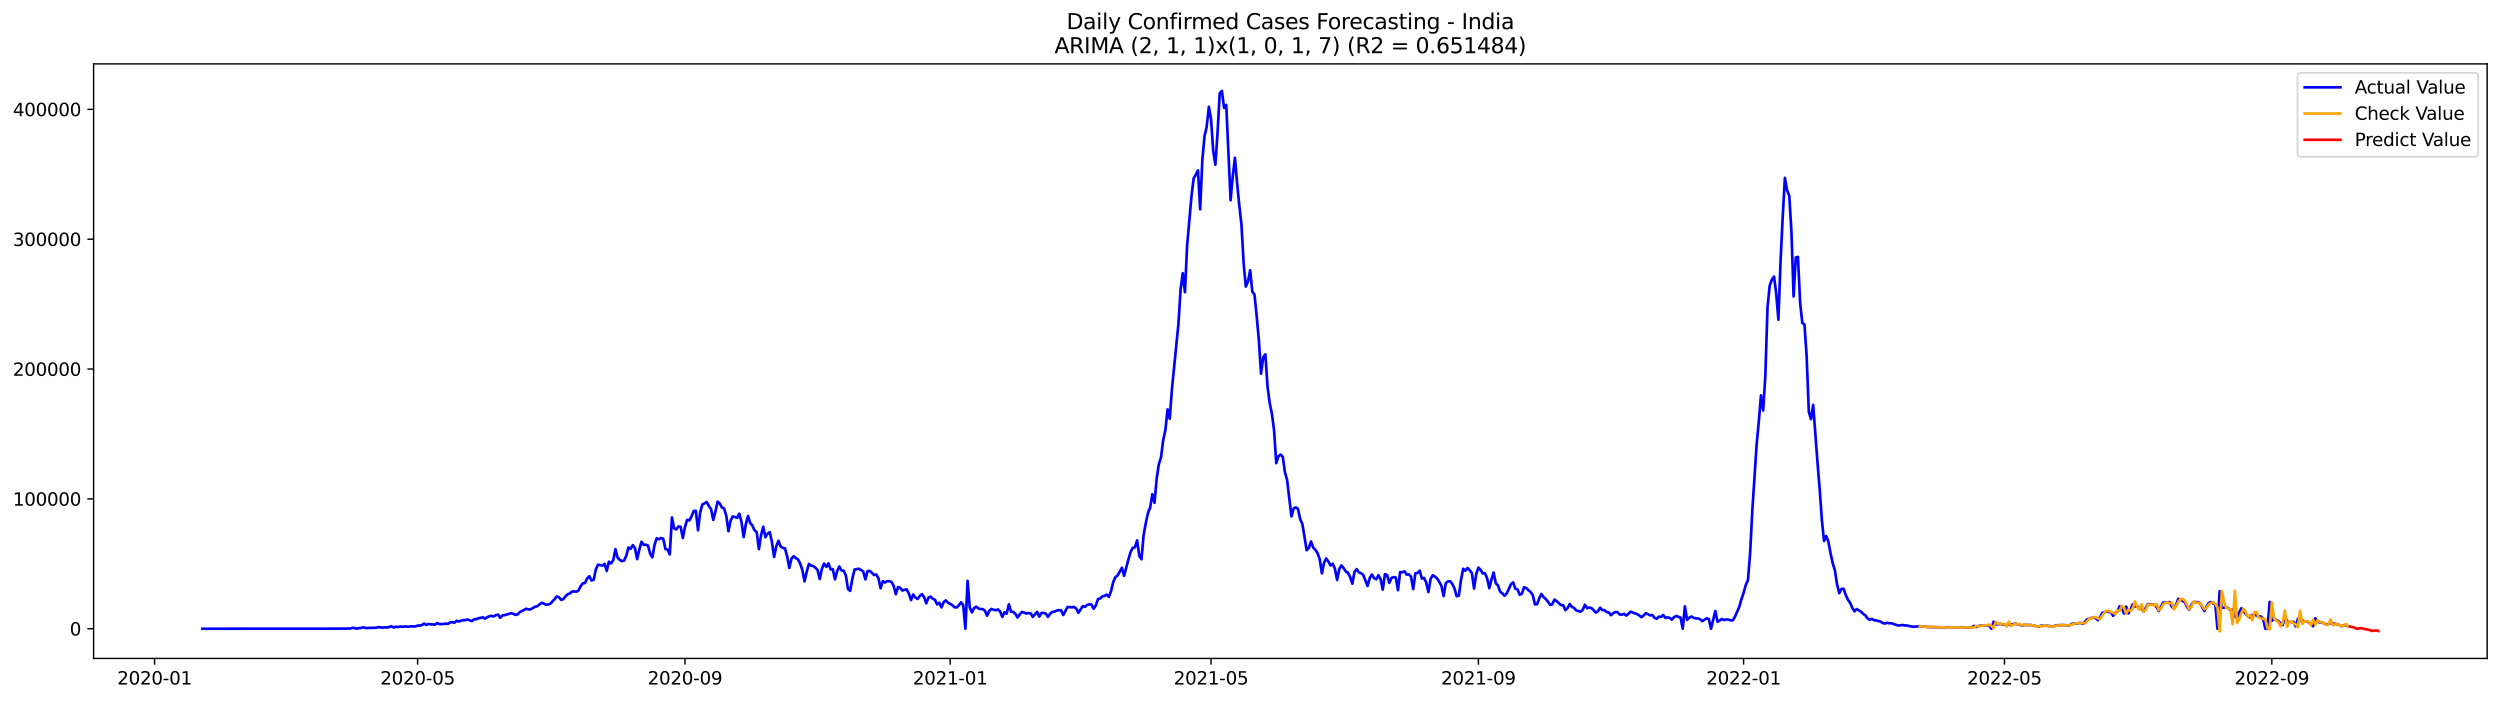 <?xml version="1.0" encoding="utf-8" standalone="no"?>
<!DOCTYPE svg PUBLIC "-//W3C//DTD SVG 1.1//EN"
  "http://www.w3.org/Graphics/SVG/1.1/DTD/svg11.dtd">
<svg xmlns:xlink="http://www.w3.org/1999/xlink" width="1398.775pt" height="392.274pt" viewBox="0 0 1398.775 392.274" xmlns="http://www.w3.org/2000/svg" version="1.1">
 <defs>
  <style type="text/css">*{stroke-linejoin: round; stroke-linecap: butt}</style>
 </defs>
 <g id="figure_1">
  <g id="patch_1">
   <path d="M 0 392.274 
L 1398.775 392.274 
L 1398.775 0 
L 0 0 
z
" style="fill: #ffffff"/>
  </g>
  <g id="axes_1">
   <g id="patch_2">
    <path d="M 52.375 368.396 
L 1391.575 368.396 
L 1391.575 35.755 
L 52.375 35.755 
z
" style="fill: #ffffff"/>
   </g>
   <g id="matplotlib.axis_1">
    <g id="xtick_1">
     <g id="line2d_1">
      <defs>
       <path id="m95670a76b3" d="M 0 0 
L 0 3.5 
" style="stroke: #000000; stroke-width: 0.8"/>
      </defs>
      <g>
       <use xlink:href="#m95670a76b3" x="86.49" y="368.396" style="stroke: #000000; stroke-width: 0.8"/>
      </g>
     </g>
     <g id="text_1">
      <!-- 2020-01 -->
      <g transform="translate(65.599 382.994)scale(0.1 -0.1)">
       <defs>
        <path id="DejaVuSans-32" d="M 1228 531 
L 3431 531 
L 3431 0 
L 469 0 
L 469 531 
Q 828 903 1448 1529 
Q 2069 2156 2228 2338 
Q 2531 2678 2651 2914 
Q 2772 3150 2772 3378 
Q 2772 3750 2511 3984 
Q 2250 4219 1831 4219 
Q 1534 4219 1204 4116 
Q 875 4013 500 3803 
L 500 4441 
Q 881 4594 1212 4672 
Q 1544 4750 1819 4750 
Q 2544 4750 2975 4387 
Q 3406 4025 3406 3419 
Q 3406 3131 3298 2873 
Q 3191 2616 2906 2266 
Q 2828 2175 2409 1742 
Q 1991 1309 1228 531 
z
" transform="scale(0.016)"/>
        <path id="DejaVuSans-30" d="M 2034 4250 
Q 1547 4250 1301 3770 
Q 1056 3291 1056 2328 
Q 1056 1369 1301 889 
Q 1547 409 2034 409 
Q 2525 409 2770 889 
Q 3016 1369 3016 2328 
Q 3016 3291 2770 3770 
Q 2525 4250 2034 4250 
z
M 2034 4750 
Q 2819 4750 3233 4129 
Q 3647 3509 3647 2328 
Q 3647 1150 3233 529 
Q 2819 -91 2034 -91 
Q 1250 -91 836 529 
Q 422 1150 422 2328 
Q 422 3509 836 4129 
Q 1250 4750 2034 4750 
z
" transform="scale(0.016)"/>
        <path id="DejaVuSans-2d" d="M 313 2009 
L 1997 2009 
L 1997 1497 
L 313 1497 
L 313 2009 
z
" transform="scale(0.016)"/>
        <path id="DejaVuSans-31" d="M 794 531 
L 1825 531 
L 1825 4091 
L 703 3866 
L 703 4441 
L 1819 4666 
L 2450 4666 
L 2450 531 
L 3481 531 
L 3481 0 
L 794 0 
L 794 531 
z
" transform="scale(0.016)"/>
       </defs>
       <use xlink:href="#DejaVuSans-32"/>
       <use xlink:href="#DejaVuSans-30" x="63.623"/>
       <use xlink:href="#DejaVuSans-32" x="127.246"/>
       <use xlink:href="#DejaVuSans-30" x="190.869"/>
       <use xlink:href="#DejaVuSans-2d" x="254.492"/>
       <use xlink:href="#DejaVuSans-30" x="290.576"/>
       <use xlink:href="#DejaVuSans-31" x="354.199"/>
      </g>
     </g>
    </g>
    <g id="xtick_2">
     <g id="line2d_2">
      <g>
       <use xlink:href="#m95670a76b3" x="233.655" y="368.396" style="stroke: #000000; stroke-width: 0.8"/>
      </g>
     </g>
     <g id="text_2">
      <!-- 2020-05 -->
      <g transform="translate(212.764 382.994)scale(0.1 -0.1)">
       <defs>
        <path id="DejaVuSans-35" d="M 691 4666 
L 3169 4666 
L 3169 4134 
L 1269 4134 
L 1269 2991 
Q 1406 3038 1543 3061 
Q 1681 3084 1819 3084 
Q 2600 3084 3056 2656 
Q 3513 2228 3513 1497 
Q 3513 744 3044 326 
Q 2575 -91 1722 -91 
Q 1428 -91 1123 -41 
Q 819 9 494 109 
L 494 744 
Q 775 591 1075 516 
Q 1375 441 1709 441 
Q 2250 441 2565 725 
Q 2881 1009 2881 1497 
Q 2881 1984 2565 2268 
Q 2250 2553 1709 2553 
Q 1456 2553 1204 2497 
Q 953 2441 691 2322 
L 691 4666 
z
" transform="scale(0.016)"/>
       </defs>
       <use xlink:href="#DejaVuSans-32"/>
       <use xlink:href="#DejaVuSans-30" x="63.623"/>
       <use xlink:href="#DejaVuSans-32" x="127.246"/>
       <use xlink:href="#DejaVuSans-30" x="190.869"/>
       <use xlink:href="#DejaVuSans-2d" x="254.492"/>
       <use xlink:href="#DejaVuSans-30" x="290.576"/>
       <use xlink:href="#DejaVuSans-35" x="354.199"/>
      </g>
     </g>
    </g>
    <g id="xtick_3">
     <g id="line2d_3">
      <g>
       <use xlink:href="#m95670a76b3" x="383.253" y="368.396" style="stroke: #000000; stroke-width: 0.8"/>
      </g>
     </g>
     <g id="text_3">
      <!-- 2020-09 -->
      <g transform="translate(362.361 382.994)scale(0.1 -0.1)">
       <defs>
        <path id="DejaVuSans-39" d="M 703 97 
L 703 672 
Q 941 559 1184 500 
Q 1428 441 1663 441 
Q 2288 441 2617 861 
Q 2947 1281 2994 2138 
Q 2813 1869 2534 1725 
Q 2256 1581 1919 1581 
Q 1219 1581 811 2004 
Q 403 2428 403 3163 
Q 403 3881 828 4315 
Q 1253 4750 1959 4750 
Q 2769 4750 3195 4129 
Q 3622 3509 3622 2328 
Q 3622 1225 3098 567 
Q 2575 -91 1691 -91 
Q 1453 -91 1209 -44 
Q 966 3 703 97 
z
M 1959 2075 
Q 2384 2075 2632 2365 
Q 2881 2656 2881 3163 
Q 2881 3666 2632 3958 
Q 2384 4250 1959 4250 
Q 1534 4250 1286 3958 
Q 1038 3666 1038 3163 
Q 1038 2656 1286 2365 
Q 1534 2075 1959 2075 
z
" transform="scale(0.016)"/>
       </defs>
       <use xlink:href="#DejaVuSans-32"/>
       <use xlink:href="#DejaVuSans-30" x="63.623"/>
       <use xlink:href="#DejaVuSans-32" x="127.246"/>
       <use xlink:href="#DejaVuSans-30" x="190.869"/>
       <use xlink:href="#DejaVuSans-2d" x="254.492"/>
       <use xlink:href="#DejaVuSans-30" x="290.576"/>
       <use xlink:href="#DejaVuSans-39" x="354.199"/>
      </g>
     </g>
    </g>
    <g id="xtick_4">
     <g id="line2d_4">
      <g>
       <use xlink:href="#m95670a76b3" x="531.634" y="368.396" style="stroke: #000000; stroke-width: 0.8"/>
      </g>
     </g>
     <g id="text_4">
      <!-- 2021-01 -->
      <g transform="translate(510.742 382.994)scale(0.1 -0.1)">
       <use xlink:href="#DejaVuSans-32"/>
       <use xlink:href="#DejaVuSans-30" x="63.623"/>
       <use xlink:href="#DejaVuSans-32" x="127.246"/>
       <use xlink:href="#DejaVuSans-31" x="190.869"/>
       <use xlink:href="#DejaVuSans-2d" x="254.492"/>
       <use xlink:href="#DejaVuSans-30" x="290.576"/>
       <use xlink:href="#DejaVuSans-31" x="354.199"/>
      </g>
     </g>
    </g>
    <g id="xtick_5">
     <g id="line2d_5">
      <g>
       <use xlink:href="#m95670a76b3" x="677.582" y="368.396" style="stroke: #000000; stroke-width: 0.8"/>
      </g>
     </g>
     <g id="text_5">
      <!-- 2021-05 -->
      <g transform="translate(656.691 382.994)scale(0.1 -0.1)">
       <use xlink:href="#DejaVuSans-32"/>
       <use xlink:href="#DejaVuSans-30" x="63.623"/>
       <use xlink:href="#DejaVuSans-32" x="127.246"/>
       <use xlink:href="#DejaVuSans-31" x="190.869"/>
       <use xlink:href="#DejaVuSans-2d" x="254.492"/>
       <use xlink:href="#DejaVuSans-30" x="290.576"/>
       <use xlink:href="#DejaVuSans-35" x="354.199"/>
      </g>
     </g>
    </g>
    <g id="xtick_6">
     <g id="line2d_6">
      <g>
       <use xlink:href="#m95670a76b3" x="827.18" y="368.396" style="stroke: #000000; stroke-width: 0.8"/>
      </g>
     </g>
     <g id="text_6">
      <!-- 2021-09 -->
      <g transform="translate(806.288 382.994)scale(0.1 -0.1)">
       <use xlink:href="#DejaVuSans-32"/>
       <use xlink:href="#DejaVuSans-30" x="63.623"/>
       <use xlink:href="#DejaVuSans-32" x="127.246"/>
       <use xlink:href="#DejaVuSans-31" x="190.869"/>
       <use xlink:href="#DejaVuSans-2d" x="254.492"/>
       <use xlink:href="#DejaVuSans-30" x="290.576"/>
       <use xlink:href="#DejaVuSans-39" x="354.199"/>
      </g>
     </g>
    </g>
    <g id="xtick_7">
     <g id="line2d_7">
      <g>
       <use xlink:href="#m95670a76b3" x="975.561" y="368.396" style="stroke: #000000; stroke-width: 0.8"/>
      </g>
     </g>
     <g id="text_7">
      <!-- 2022-01 -->
      <g transform="translate(954.669 382.994)scale(0.1 -0.1)">
       <use xlink:href="#DejaVuSans-32"/>
       <use xlink:href="#DejaVuSans-30" x="63.623"/>
       <use xlink:href="#DejaVuSans-32" x="127.246"/>
       <use xlink:href="#DejaVuSans-32" x="190.869"/>
       <use xlink:href="#DejaVuSans-2d" x="254.492"/>
       <use xlink:href="#DejaVuSans-30" x="290.576"/>
       <use xlink:href="#DejaVuSans-31" x="354.199"/>
      </g>
     </g>
    </g>
    <g id="xtick_8">
     <g id="line2d_8">
      <g>
       <use xlink:href="#m95670a76b3" x="1121.509" y="368.396" style="stroke: #000000; stroke-width: 0.8"/>
      </g>
     </g>
     <g id="text_8">
      <!-- 2022-05 -->
      <g transform="translate(1100.618 382.994)scale(0.1 -0.1)">
       <use xlink:href="#DejaVuSans-32"/>
       <use xlink:href="#DejaVuSans-30" x="63.623"/>
       <use xlink:href="#DejaVuSans-32" x="127.246"/>
       <use xlink:href="#DejaVuSans-32" x="190.869"/>
       <use xlink:href="#DejaVuSans-2d" x="254.492"/>
       <use xlink:href="#DejaVuSans-30" x="290.576"/>
       <use xlink:href="#DejaVuSans-35" x="354.199"/>
      </g>
     </g>
    </g>
    <g id="xtick_9">
     <g id="line2d_9">
      <g>
       <use xlink:href="#m95670a76b3" x="1271.107" y="368.396" style="stroke: #000000; stroke-width: 0.8"/>
      </g>
     </g>
     <g id="text_9">
      <!-- 2022-09 -->
      <g transform="translate(1250.215 382.994)scale(0.1 -0.1)">
       <use xlink:href="#DejaVuSans-32"/>
       <use xlink:href="#DejaVuSans-30" x="63.623"/>
       <use xlink:href="#DejaVuSans-32" x="127.246"/>
       <use xlink:href="#DejaVuSans-32" x="190.869"/>
       <use xlink:href="#DejaVuSans-2d" x="254.492"/>
       <use xlink:href="#DejaVuSans-30" x="290.576"/>
       <use xlink:href="#DejaVuSans-39" x="354.199"/>
      </g>
     </g>
    </g>
   </g>
   <g id="matplotlib.axis_2">
    <g id="ytick_1">
     <g id="line2d_10">
      <defs>
       <path id="m5ab0aab46e" d="M 0 0 
L -3.5 0 
" style="stroke: #000000; stroke-width: 0.8"/>
      </defs>
      <g>
       <use xlink:href="#m5ab0aab46e" x="52.375" y="351.777" style="stroke: #000000; stroke-width: 0.8"/>
      </g>
     </g>
     <g id="text_10">
      <!-- 0 -->
      <g transform="translate(39.013 355.576)scale(0.1 -0.1)">
       <use xlink:href="#DejaVuSans-30"/>
      </g>
     </g>
    </g>
    <g id="ytick_2">
     <g id="line2d_11">
      <g>
       <use xlink:href="#m5ab0aab46e" x="52.375" y="279.128" style="stroke: #000000; stroke-width: 0.8"/>
      </g>
     </g>
     <g id="text_11">
      <!-- 100000 -->
      <g transform="translate(7.2 282.927)scale(0.1 -0.1)">
       <use xlink:href="#DejaVuSans-31"/>
       <use xlink:href="#DejaVuSans-30" x="63.623"/>
       <use xlink:href="#DejaVuSans-30" x="127.246"/>
       <use xlink:href="#DejaVuSans-30" x="190.869"/>
       <use xlink:href="#DejaVuSans-30" x="254.492"/>
       <use xlink:href="#DejaVuSans-30" x="318.115"/>
      </g>
     </g>
    </g>
    <g id="ytick_3">
     <g id="line2d_12">
      <g>
       <use xlink:href="#m5ab0aab46e" x="52.375" y="206.48" style="stroke: #000000; stroke-width: 0.8"/>
      </g>
     </g>
     <g id="text_12">
      <!-- 200000 -->
      <g transform="translate(7.2 210.279)scale(0.1 -0.1)">
       <use xlink:href="#DejaVuSans-32"/>
       <use xlink:href="#DejaVuSans-30" x="63.623"/>
       <use xlink:href="#DejaVuSans-30" x="127.246"/>
       <use xlink:href="#DejaVuSans-30" x="190.869"/>
       <use xlink:href="#DejaVuSans-30" x="254.492"/>
       <use xlink:href="#DejaVuSans-30" x="318.115"/>
      </g>
     </g>
    </g>
    <g id="ytick_4">
     <g id="line2d_13">
      <g>
       <use xlink:href="#m5ab0aab46e" x="52.375" y="133.831" style="stroke: #000000; stroke-width: 0.8"/>
      </g>
     </g>
     <g id="text_13">
      <!-- 300000 -->
      <g transform="translate(7.2 137.631)scale(0.1 -0.1)">
       <defs>
        <path id="DejaVuSans-33" d="M 2597 2516 
Q 3050 2419 3304 2112 
Q 3559 1806 3559 1356 
Q 3559 666 3084 287 
Q 2609 -91 1734 -91 
Q 1441 -91 1130 -33 
Q 819 25 488 141 
L 488 750 
Q 750 597 1062 519 
Q 1375 441 1716 441 
Q 2309 441 2620 675 
Q 2931 909 2931 1356 
Q 2931 1769 2642 2001 
Q 2353 2234 1838 2234 
L 1294 2234 
L 1294 2753 
L 1863 2753 
Q 2328 2753 2575 2939 
Q 2822 3125 2822 3475 
Q 2822 3834 2567 4026 
Q 2313 4219 1838 4219 
Q 1578 4219 1281 4162 
Q 984 4106 628 3988 
L 628 4550 
Q 988 4650 1302 4700 
Q 1616 4750 1894 4750 
Q 2613 4750 3031 4423 
Q 3450 4097 3450 3541 
Q 3450 3153 3228 2886 
Q 3006 2619 2597 2516 
z
" transform="scale(0.016)"/>
       </defs>
       <use xlink:href="#DejaVuSans-33"/>
       <use xlink:href="#DejaVuSans-30" x="63.623"/>
       <use xlink:href="#DejaVuSans-30" x="127.246"/>
       <use xlink:href="#DejaVuSans-30" x="190.869"/>
       <use xlink:href="#DejaVuSans-30" x="254.492"/>
       <use xlink:href="#DejaVuSans-30" x="318.115"/>
      </g>
     </g>
    </g>
    <g id="ytick_5">
     <g id="line2d_14">
      <g>
       <use xlink:href="#m5ab0aab46e" x="52.375" y="61.183" style="stroke: #000000; stroke-width: 0.8"/>
      </g>
     </g>
     <g id="text_14">
      <!-- 400000 -->
      <g transform="translate(7.2 64.982)scale(0.1 -0.1)">
       <defs>
        <path id="DejaVuSans-34" d="M 2419 4116 
L 825 1625 
L 2419 1625 
L 2419 4116 
z
M 2253 4666 
L 3047 4666 
L 3047 1625 
L 3713 1625 
L 3713 1100 
L 3047 1100 
L 3047 0 
L 2419 0 
L 2419 1100 
L 313 1100 
L 313 1709 
L 2253 4666 
z
" transform="scale(0.016)"/>
       </defs>
       <use xlink:href="#DejaVuSans-34"/>
       <use xlink:href="#DejaVuSans-30" x="63.623"/>
       <use xlink:href="#DejaVuSans-30" x="127.246"/>
       <use xlink:href="#DejaVuSans-30" x="190.869"/>
       <use xlink:href="#DejaVuSans-30" x="254.492"/>
       <use xlink:href="#DejaVuSans-30" x="318.115"/>
      </g>
     </g>
    </g>
   </g>
   <g id="line2d_15">
    <path d="M 113.248 351.777 
L 189.871 351.726 
L 192.303 351.704 
L 193.519 351.75 
L 194.736 351.612 
L 195.952 351.671 
L 197.168 351.34 
L 198.384 351.381 
L 199.601 351.759 
L 200.817 351.402 
L 202.033 351.409 
L 203.249 350.912 
L 204.466 351.389 
L 210.547 351.225 
L 211.763 350.87 
L 214.196 351.17 
L 215.412 350.972 
L 216.628 351.107 
L 219.06 350.401 
L 220.277 351.105 
L 221.493 350.657 
L 222.709 350.839 
L 223.925 350.537 
L 225.142 350.721 
L 226.358 350.503 
L 228.79 350.643 
L 230.007 350.416 
L 231.223 350.514 
L 232.439 350.468 
L 233.655 350.037 
L 234.872 350.003 
L 236.088 349.738 
L 237.304 348.92 
L 238.52 349.624 
L 239.737 349.171 
L 240.953 349.333 
L 242.169 349.347 
L 243.385 349.515 
L 244.601 348.614 
L 245.818 349.156 
L 247.034 349.216 
L 249.466 348.913 
L 250.683 349.025 
L 251.899 348.243 
L 253.115 348.108 
L 254.331 348.413 
L 255.548 347.311 
L 256.764 347.742 
L 257.98 347.274 
L 259.196 347.005 
L 260.413 346.961 
L 261.629 346.609 
L 264.061 347.532 
L 265.278 346.478 
L 266.494 346.473 
L 267.71 345.888 
L 268.926 345.721 
L 270.142 345.397 
L 271.359 346.138 
L 272.575 345.368 
L 273.791 344.778 
L 275.007 344.592 
L 276.224 344.896 
L 277.44 344.194 
L 278.656 343.884 
L 279.872 345.644 
L 281.089 344.353 
L 282.305 344.178 
L 285.954 343.11 
L 287.17 343.421 
L 288.386 344.027 
L 289.602 343.804 
L 290.819 342.419 
L 292.035 341.907 
L 294.467 340.587 
L 295.683 341.002 
L 296.9 340.928 
L 299.332 339.483 
L 300.548 339.211 
L 302.981 337.315 
L 304.197 337.64 
L 305.413 338.321 
L 306.63 338.234 
L 307.846 337.857 
L 310.278 335.234 
L 311.495 333.723 
L 312.711 334.161 
L 313.927 335.612 
L 315.143 335.247 
L 316.36 333.702 
L 317.576 332.52 
L 318.792 332.079 
L 320.008 330.995 
L 321.224 330.903 
L 322.441 331.073 
L 323.657 330.397 
L 324.873 328.038 
L 326.089 326.368 
L 327.306 326.167 
L 328.522 323.664 
L 329.738 322.408 
L 330.954 324.801 
L 332.171 324.359 
L 333.387 318.562 
L 334.603 315.954 
L 337.036 316.461 
L 338.252 315.466 
L 339.468 319.479 
L 340.684 314.293 
L 341.901 315.239 
L 343.117 313.431 
L 344.333 307.285 
L 345.549 312.013 
L 346.765 313.293 
L 347.982 313.963 
L 349.198 313.63 
L 350.414 310.889 
L 351.63 306.344 
L 352.847 307.071 
L 354.063 304.992 
L 355.279 306.688 
L 356.495 312.836 
L 357.712 307.488 
L 358.928 303.103 
L 360.144 304.88 
L 361.36 304.75 
L 362.577 305.26 
L 363.793 309.85 
L 365.009 311.807 
L 366.225 304.866 
L 367.442 301.161 
L 368.658 301.722 
L 369.874 301.013 
L 371.09 301.476 
L 372.306 307.165 
L 373.523 307.479 
L 374.739 310.204 
L 375.955 289.526 
L 377.171 295.644 
L 378.388 296.221 
L 379.604 294.558 
L 380.82 294.739 
L 382.036 300.98 
L 383.253 294.851 
L 384.469 290.837 
L 385.685 291.231 
L 386.901 288.985 
L 388.118 285.934 
L 389.334 285.81 
L 390.55 296.703 
L 391.766 286.607 
L 392.983 282.227 
L 394.199 281.634 
L 395.415 280.894 
L 396.631 283.217 
L 397.847 284.888 
L 399.064 290.891 
L 400.28 286.304 
L 401.496 280.658 
L 402.712 281.726 
L 403.929 283.969 
L 405.145 284.501 
L 406.361 288.601 
L 407.577 297.23 
L 408.794 291.226 
L 410.01 288.93 
L 411.226 289.261 
L 412.442 289.762 
L 413.659 287.41 
L 414.875 292.081 
L 416.091 300.495 
L 417.307 293.315 
L 418.524 288.703 
L 419.74 292.58 
L 420.956 294.039 
L 422.172 296.688 
L 423.388 297.696 
L 424.605 307.267 
L 425.821 299.434 
L 427.037 294.73 
L 428.253 300.562 
L 429.47 298.546 
L 430.686 297.739 
L 431.902 303.297 
L 433.118 311.572 
L 434.335 305.638 
L 435.551 302.588 
L 436.767 305.739 
L 437.983 306.581 
L 439.2 306.828 
L 440.416 311.295 
L 441.632 317.784 
L 442.848 312.515 
L 444.065 311.21 
L 445.281 312.281 
L 446.497 313.004 
L 447.713 315.359 
L 448.93 318.977 
L 450.146 325.282 
L 451.362 319.889 
L 452.578 315.539 
L 453.794 316.435 
L 455.011 316.711 
L 456.227 317.659 
L 457.443 318.917 
L 458.659 323.945 
L 459.876 318.175 
L 461.092 315.3 
L 462.308 317.168 
L 463.524 315.194 
L 464.741 318.595 
L 465.957 318.429 
L 467.173 324.117 
L 468.389 319.607 
L 469.606 316.974 
L 470.822 319.173 
L 472.038 319.314 
L 473.254 321.918 
L 474.471 329.584 
L 475.687 330.59 
L 476.903 323.722 
L 478.119 318.666 
L 480.552 318.19 
L 482.984 319.768 
L 484.2 324.188 
L 485.417 319.538 
L 486.633 319.456 
L 487.849 320.478 
L 489.065 321.757 
L 490.282 321.402 
L 491.498 323.609 
L 492.714 329.17 
L 493.93 325.184 
L 495.147 325.949 
L 496.363 325.191 
L 497.579 325.15 
L 498.795 325.615 
L 500.012 327.816 
L 501.228 332.476 
L 502.444 328.471 
L 503.66 328.877 
L 504.876 330.438 
L 506.093 329.96 
L 507.309 329.798 
L 508.525 332.11 
L 509.741 335.747 
L 510.958 332.611 
L 512.174 334.334 
L 513.39 335.147 
L 514.606 333.504 
L 515.823 332.435 
L 517.039 334.096 
L 518.255 337.569 
L 519.471 334.377 
L 520.688 333.824 
L 521.904 335.019 
L 523.12 335.596 
L 524.336 338.168 
L 525.553 337.232 
L 526.769 339.839 
L 527.985 336.848 
L 529.201 335.923 
L 530.417 337.222 
L 532.85 338.571 
L 534.066 339.787 
L 535.282 339.88 
L 536.499 338.636 
L 537.715 336.996 
L 538.931 338.599 
L 540.147 351.777 
L 541.364 324.993 
L 542.58 339.927 
L 543.796 342.635 
L 545.012 340.176 
L 546.229 339.466 
L 547.445 340.451 
L 548.661 340.765 
L 549.877 340.775 
L 551.094 341.76 
L 552.31 344.475 
L 553.526 341.74 
L 554.742 340.702 
L 555.958 341.21 
L 557.175 341.42 
L 558.391 340.989 
L 559.607 342.185 
L 560.823 345.164 
L 562.04 342.558 
L 563.256 343.301 
L 564.472 338.079 
L 565.688 342.273 
L 566.905 342.3 
L 568.121 343.469 
L 569.337 345.503 
L 570.553 343.757 
L 571.77 342.406 
L 572.986 342.762 
L 574.202 343.267 
L 575.418 343.016 
L 576.635 343.182 
L 577.851 345.158 
L 580.283 342.388 
L 581.499 345.014 
L 582.716 342.955 
L 583.932 342.918 
L 585.148 343.314 
L 586.364 345.15 
L 587.581 343.342 
L 588.797 342.419 
L 590.013 342.192 
L 591.229 341.611 
L 592.446 341.414 
L 593.662 341.461 
L 594.878 344.088 
L 597.311 339.617 
L 599.743 339.798 
L 600.959 339.607 
L 602.176 340.509 
L 603.392 342.851 
L 605.824 339.131 
L 607.04 339.544 
L 608.257 338.494 
L 609.473 338.152 
L 610.689 338.265 
L 611.905 340.597 
L 613.122 338.757 
L 614.338 335.174 
L 615.554 334.86 
L 616.77 333.7 
L 617.987 333.382 
L 619.203 332.677 
L 620.419 333.984 
L 621.635 330.779 
L 622.852 325.717 
L 624.068 322.916 
L 625.284 322.025 
L 627.717 317.667 
L 628.933 322.198 
L 631.365 312.927 
L 632.581 308.828 
L 633.798 306.547 
L 635.014 306.216 
L 636.23 302.361 
L 637.446 310.94 
L 638.663 312.924 
L 639.879 299.23 
L 641.095 292.593 
L 642.311 287.026 
L 643.528 284.033 
L 644.744 276.543 
L 645.96 281.321 
L 647.176 267.696 
L 648.393 259.666 
L 649.609 255.904 
L 650.825 246.157 
L 652.041 240.712 
L 653.258 229.065 
L 654.474 234.278 
L 655.69 217.833 
L 659.339 181.277 
L 660.555 161.878 
L 661.771 152.864 
L 662.987 163.496 
L 664.204 137.349 
L 666.636 109.915 
L 667.852 99.842 
L 669.069 97.732 
L 670.285 95.334 
L 671.501 117.105 
L 672.717 89.569 
L 673.934 76.215 
L 675.15 70.95 
L 676.366 59.735 
L 677.582 66.64 
L 678.799 84.387 
L 680.015 92.192 
L 681.231 74.154 
L 682.447 52.152 
L 683.663 50.876 
L 684.88 60.4 
L 686.096 58.709 
L 688.528 112.079 
L 689.745 98.654 
L 690.961 88.261 
L 692.177 102.488 
L 693.393 114.872 
L 694.61 125.716 
L 695.826 147.354 
L 697.042 160.324 
L 698.258 157.563 
L 699.475 151.187 
L 700.691 163.217 
L 701.907 164.853 
L 703.123 176.809 
L 704.34 190.268 
L 705.556 209.075 
L 706.772 199.999 
L 707.988 198.272 
L 709.204 216.386 
L 710.421 225.521 
L 711.637 231.505 
L 712.853 240.818 
L 714.069 259.143 
L 715.286 255.308 
L 716.502 254.316 
L 717.718 255.616 
L 718.934 264.214 
L 720.151 268.623 
L 722.583 288.937 
L 723.799 284.507 
L 725.016 283.877 
L 726.232 284.729 
L 727.448 290.511 
L 728.664 293.052 
L 731.097 307.845 
L 732.313 306.572 
L 733.529 302.951 
L 734.746 306.386 
L 735.962 307.641 
L 737.178 309.476 
L 738.394 312.947 
L 739.61 320.799 
L 740.827 314.836 
L 742.043 312.496 
L 743.259 314.241 
L 744.475 316.398 
L 745.692 315.423 
L 746.908 318.251 
L 748.124 324.486 
L 749.34 318.394 
L 750.557 316.334 
L 751.773 317.91 
L 752.989 319.731 
L 754.205 320.486 
L 755.422 322.865 
L 756.638 326.565 
L 757.854 320.005 
L 759.07 318.437 
L 760.287 320.252 
L 761.503 320.708 
L 762.719 321.623 
L 765.151 327.871 
L 766.368 323.542 
L 767.584 321.458 
L 768.8 323.481 
L 770.016 324.113 
L 771.233 321.877 
L 772.449 324.051 
L 773.665 329.915 
L 774.881 321.253 
L 776.098 321.713 
L 777.314 326.101 
L 778.53 323.373 
L 779.746 322.905 
L 780.963 323.181 
L 782.179 330.208 
L 783.395 320.063 
L 784.611 320.168 
L 785.828 319.644 
L 787.044 321.519 
L 788.26 321.387 
L 789.476 322.62 
L 790.692 329.583 
L 791.909 320.81 
L 793.125 320.551 
L 794.341 319.344 
L 795.557 323.714 
L 796.774 323.393 
L 797.99 325.987 
L 799.206 331.287 
L 800.422 323.914 
L 801.639 321.849 
L 802.855 322.63 
L 804.071 323.686 
L 805.287 325.563 
L 806.504 327.848 
L 807.72 333.494 
L 808.936 326.22 
L 810.152 325.332 
L 811.369 325.208 
L 812.585 326.744 
L 813.801 329.293 
L 815.017 333.562 
L 816.233 333.275 
L 817.45 324.466 
L 818.666 318.239 
L 819.882 319.333 
L 821.098 317.807 
L 822.315 319.025 
L 823.531 320.604 
L 824.747 329.298 
L 825.963 321.29 
L 827.18 317.565 
L 828.396 318.829 
L 829.612 320.815 
L 830.828 320.708 
L 832.045 323.482 
L 833.261 329.094 
L 834.477 324.261 
L 835.693 320.347 
L 836.91 326.369 
L 838.126 327.529 
L 839.342 331.006 
L 840.558 331.977 
L 841.774 333.321 
L 842.991 332.034 
L 844.207 329.568 
L 845.423 326.783 
L 846.639 325.869 
L 847.856 329.421 
L 849.072 329.796 
L 850.288 332.804 
L 851.504 332.188 
L 852.721 328.585 
L 853.937 328.978 
L 855.153 330.261 
L 856.369 331.198 
L 857.586 332.858 
L 858.802 338.122 
L 860.018 338.068 
L 861.234 334.683 
L 862.451 332.36 
L 863.667 334.084 
L 864.883 335.182 
L 866.099 336.666 
L 867.315 338.449 
L 868.532 338.095 
L 869.748 335.481 
L 870.964 336.334 
L 873.397 338.579 
L 874.613 338.604 
L 875.829 341.378 
L 877.045 340.281 
L 878.262 337.983 
L 879.478 339.527 
L 880.694 340.167 
L 881.91 341.5 
L 884.343 342.29 
L 885.559 341.153 
L 886.775 338.37 
L 887.992 340.308 
L 889.208 339.916 
L 890.424 340.221 
L 891.64 341.384 
L 892.856 342.748 
L 894.073 342.005 
L 895.289 340.04 
L 896.505 341.353 
L 897.721 341.378 
L 898.938 342.456 
L 900.154 342.685 
L 901.37 344.204 
L 902.586 343.129 
L 903.803 342.416 
L 905.019 342.529 
L 906.235 343.837 
L 907.451 343.912 
L 908.668 343.438 
L 909.884 344.42 
L 911.1 343.447 
L 912.316 342.266 
L 915.965 343.588 
L 917.181 344.345 
L 918.397 345.336 
L 919.614 344.369 
L 920.83 343.118 
L 923.262 344.292 
L 924.479 344.157 
L 925.695 345.61 
L 926.911 346.271 
L 928.127 345.033 
L 929.344 345.152 
L 930.56 344.113 
L 931.776 345.734 
L 932.992 345.402 
L 934.209 345.74 
L 935.425 346.699 
L 936.641 345.272 
L 937.857 344.683 
L 940.29 345.527 
L 941.506 351.777 
L 942.722 339.28 
L 943.938 346.821 
L 945.155 345.646 
L 946.371 344.934 
L 947.587 345.673 
L 948.803 345.972 
L 950.02 346.054 
L 951.236 346.437 
L 952.452 347.575 
L 953.668 346.703 
L 954.885 345.984 
L 956.101 346.366 
L 957.317 351.777 
L 959.75 341.864 
L 960.966 347.907 
L 962.182 347.187 
L 963.398 346.332 
L 964.615 346.946 
L 965.831 346.554 
L 967.047 346.701 
L 968.263 347.032 
L 969.479 347.158 
L 970.696 345.097 
L 973.128 339.598 
L 974.344 335.231 
L 975.561 331.76 
L 976.777 327.258 
L 977.993 324.621 
L 979.209 309.57 
L 980.426 285.719 
L 982.858 248.626 
L 984.074 235.806 
L 985.291 221.211 
L 986.507 229.681 
L 987.723 210.316 
L 988.939 172.032 
L 990.156 159.838 
L 991.372 156.474 
L 992.588 154.753 
L 993.804 164.279 
L 995.02 178.86 
L 996.237 146.203 
L 997.453 121.095 
L 998.669 99.502 
L 999.885 106.44 
L 1001.102 109.47 
L 1002.318 129.426 
L 1003.534 165.888 
L 1004.75 144.065 
L 1005.967 143.723 
L 1007.183 169.277 
L 1008.399 180.666 
L 1009.615 181.575 
L 1010.832 199.274 
L 1012.048 230.411 
L 1013.264 234.532 
L 1014.48 226.507 
L 1016.913 258.821 
L 1018.129 273.698 
L 1019.345 290.842 
L 1020.562 302.668 
L 1021.778 299.931 
L 1022.994 303.041 
L 1024.21 309.585 
L 1025.426 315.157 
L 1026.643 319.174 
L 1027.859 326.994 
L 1029.075 331.864 
L 1030.291 329.535 
L 1031.508 329.432 
L 1032.724 332.946 
L 1033.94 335.598 
L 1035.156 337.27 
L 1036.373 340.116 
L 1037.589 342.038 
L 1038.805 340.805 
L 1041.238 342.212 
L 1042.454 343.423 
L 1043.67 344.313 
L 1044.886 345.955 
L 1046.103 346.753 
L 1047.319 346.289 
L 1048.535 347.01 
L 1049.751 347.13 
L 1052.184 347.798 
L 1053.4 348.608 
L 1054.616 348.876 
L 1055.832 348.453 
L 1057.049 348.737 
L 1058.265 348.73 
L 1061.914 349.958 
L 1063.13 349.911 
L 1064.346 349.687 
L 1065.562 349.932 
L 1066.779 349.94 
L 1069.211 350.497 
L 1070.427 350.651 
L 1071.644 350.628 
L 1074.076 350.369 
L 1075.292 350.553 
L 1076.508 350.571 
L 1078.941 350.854 
L 1086.238 350.98 
L 1088.671 351.199 
L 1089.887 350.988 
L 1092.32 350.971 
L 1094.752 351.011 
L 1097.185 351.198 
L 1098.401 350.986 
L 1102.049 351.068 
L 1103.266 350.941 
L 1104.482 350.191 
L 1105.698 350.871 
L 1106.914 350.275 
L 1108.131 350.048 
L 1112.996 349.931 
L 1114.212 351.769 
L 1115.428 347.854 
L 1116.644 349.377 
L 1117.861 349.323 
L 1119.077 349.097 
L 1120.293 349.362 
L 1121.509 349.483 
L 1122.726 349.911 
L 1123.942 349.448 
L 1125.158 349.397 
L 1127.59 349.012 
L 1130.023 349.447 
L 1131.239 350.114 
L 1132.455 349.672 
L 1134.888 349.713 
L 1136.104 349.7 
L 1138.537 350.177 
L 1139.753 350.637 
L 1140.969 350.448 
L 1142.185 350.059 
L 1143.402 350.135 
L 1144.618 350.089 
L 1147.05 350.308 
L 1148.267 350.56 
L 1150.699 349.867 
L 1154.348 349.722 
L 1155.564 349.811 
L 1156.78 350.078 
L 1157.996 349.782 
L 1159.213 349.08 
L 1160.429 348.841 
L 1161.645 348.898 
L 1164.078 348.494 
L 1165.294 349.078 
L 1166.51 347.975 
L 1167.726 346.517 
L 1168.943 346.267 
L 1170.159 345.726 
L 1171.375 345.542 
L 1172.591 345.904 
L 1173.808 346.986 
L 1175.024 345.368 
L 1176.24 342.904 
L 1177.456 342.443 
L 1178.672 342.175 
L 1179.889 342.406 
L 1181.105 342.491 
L 1182.321 344.568 
L 1183.537 342.878 
L 1184.754 342.105 
L 1185.97 339.182 
L 1187.186 340.196 
L 1188.402 343.248 
L 1189.619 339.373 
L 1190.835 343.209 
L 1192.051 341.238 
L 1193.267 338.105 
L 1194.484 339.376 
L 1195.7 339.36 
L 1196.916 340.078 
L 1198.132 340.055 
L 1199.349 342.27 
L 1201.781 338.024 
L 1204.213 338.09 
L 1205.43 338.513 
L 1206.646 339.66 
L 1207.862 341.886 
L 1210.295 337.146 
L 1212.727 337.215 
L 1213.943 336.863 
L 1215.16 339.474 
L 1216.376 340.496 
L 1217.592 338.252 
L 1218.808 335.031 
L 1220.025 335.549 
L 1221.241 336.222 
L 1222.457 337.044 
L 1223.673 339.524 
L 1224.89 341.003 
L 1226.106 338.473 
L 1227.322 336.842 
L 1229.754 336.951 
L 1230.971 337.484 
L 1232.187 339.816 
L 1233.403 341.799 
L 1234.619 339.328 
L 1235.836 337.325 
L 1237.052 336.847 
L 1238.268 337.678 
L 1239.484 338.18 
L 1240.701 351.777 
L 1241.917 330.751 
L 1243.133 340.119 
L 1245.566 339.745 
L 1246.782 340.287 
L 1247.998 341.539 
L 1249.214 340.94 
L 1250.431 344.999 
L 1251.647 345.569 
L 1252.863 342.617 
L 1254.079 340.332 
L 1255.295 342.135 
L 1256.512 343.394 
L 1257.728 344.853 
L 1258.944 345.539 
L 1260.16 344.04 
L 1261.377 343.985 
L 1262.593 344.326 
L 1263.809 344.86 
L 1265.025 344.922 
L 1266.242 346.262 
L 1267.458 351.777 
L 1268.674 351.777 
L 1269.89 336.799 
L 1271.107 347.296 
L 1272.323 346.532 
L 1273.539 346.83 
L 1274.755 347.483 
L 1277.188 349.743 
L 1278.404 345.256 
L 1279.62 347.35 
L 1282.053 348.089 
L 1283.269 347.984 
L 1284.485 350.481 
L 1285.701 346.187 
L 1286.918 347.111 
L 1288.134 347.201 
L 1289.35 347.602 
L 1290.566 347.662 
L 1292.999 348.839 
L 1294.215 350.38 
L 1295.431 345.942 
L 1296.648 347.866 
L 1297.864 348.208 
L 1299.08 348.306 
L 1300.296 348.777 
L 1301.513 349.43 
L 1302.729 349.15 
L 1303.945 348.673 
L 1305.161 348.909 
L 1306.378 349.012 
L 1308.81 349.589 
L 1310.026 350.347 
L 1311.242 350.014 
L 1312.459 349.909 
L 1313.675 350.326 
L 1313.675 350.326 
" clip-path="url(#p6a93b2e3da)" style="fill: none; stroke: #0000ff; stroke-width: 1.5; stroke-linecap: square"/>
   </g>
   <g id="line2d_16">
    <path d="M 1074.076 350.599 
L 1075.292 350.346 
L 1076.508 350.739 
L 1077.725 350.729 
L 1078.941 350.885 
L 1081.373 350.674 
L 1083.806 350.986 
L 1085.022 350.886 
L 1089.887 351.16 
L 1091.103 350.989 
L 1095.968 351.086 
L 1097.185 351.175 
L 1099.617 350.998 
L 1102.049 351.078 
L 1103.266 351.137 
L 1104.482 351.04 
L 1105.698 350.188 
L 1106.914 350.583 
L 1109.347 349.978 
L 1111.779 349.81 
L 1112.996 349.465 
L 1114.212 350.252 
L 1115.428 351.469 
L 1116.644 347.951 
L 1117.861 348.999 
L 1119.077 349.275 
L 1120.293 349.04 
L 1121.509 349.244 
L 1122.726 350.556 
L 1123.942 347.819 
L 1125.158 350.165 
L 1126.374 349.565 
L 1127.59 349.1 
L 1128.807 349.132 
L 1130.023 349.298 
L 1131.239 349.967 
L 1132.455 349.326 
L 1133.672 349.903 
L 1134.888 349.702 
L 1136.104 349.628 
L 1138.537 350.129 
L 1139.753 350.719 
L 1140.969 350.24 
L 1142.185 350.563 
L 1143.402 350.085 
L 1144.618 350.071 
L 1145.834 350.275 
L 1147.05 350.293 
L 1148.267 350.66 
L 1150.699 350.024 
L 1153.131 349.716 
L 1154.348 349.86 
L 1155.564 349.803 
L 1156.78 349.99 
L 1159.213 349.518 
L 1160.429 349.023 
L 1161.645 348.745 
L 1164.078 348.685 
L 1165.294 348.616 
L 1166.51 348.772 
L 1168.943 346.227 
L 1170.159 346.029 
L 1171.375 345.383 
L 1172.591 345.227 
L 1173.808 346.084 
L 1175.024 346.299 
L 1177.456 342.611 
L 1178.672 341.841 
L 1179.889 341.764 
L 1183.537 343.496 
L 1184.754 341.517 
L 1185.97 341.844 
L 1187.186 339.06 
L 1188.402 339.975 
L 1189.619 343.337 
L 1190.835 341.015 
L 1192.051 341.784 
L 1193.267 340.596 
L 1194.484 336.483 
L 1195.7 339.521 
L 1196.916 341.149 
L 1198.132 338.139 
L 1199.349 342.319 
L 1200.565 341.169 
L 1201.781 338.33 
L 1204.213 338.178 
L 1205.43 338.843 
L 1206.646 337.893 
L 1207.862 341.363 
L 1209.078 340.558 
L 1210.295 338.141 
L 1211.511 337.253 
L 1212.727 337.126 
L 1213.943 337.567 
L 1215.16 337.23 
L 1216.376 340.97 
L 1217.592 339.045 
L 1218.808 336.661 
L 1220.025 335.027 
L 1221.241 335.275 
L 1222.457 336.034 
L 1223.673 338.54 
L 1224.89 340.659 
L 1226.106 339.655 
L 1227.322 336.608 
L 1228.538 337.186 
L 1229.754 337.411 
L 1230.971 337.409 
L 1233.403 340.866 
L 1234.619 340.164 
L 1235.836 338.121 
L 1238.268 336.88 
L 1239.484 337.942 
L 1240.701 339.87 
L 1241.917 353.276 
L 1243.133 330.587 
L 1244.349 336.704 
L 1245.566 339.942 
L 1246.782 340.544 
L 1247.998 340.904 
L 1249.214 349.259 
L 1250.431 330.55 
L 1251.647 348.507 
L 1252.863 346.552 
L 1254.079 342.927 
L 1255.295 340.683 
L 1256.512 342.55 
L 1257.728 345.099 
L 1258.944 344.136 
L 1260.16 347.044 
L 1261.377 342.561 
L 1262.593 342.471 
L 1263.809 345.424 
L 1265.025 345.98 
L 1266.242 346.254 
L 1267.458 346.368 
L 1268.674 351.461 
L 1269.89 352.131 
L 1271.107 337.11 
L 1272.323 346.204 
L 1273.539 347.152 
L 1274.755 347.922 
L 1275.972 350.431 
L 1277.188 348.419 
L 1278.404 341.549 
L 1279.62 350.691 
L 1280.837 347.586 
L 1282.053 347.836 
L 1283.269 348.708 
L 1284.485 349.345 
L 1285.701 350.978 
L 1286.918 341.746 
L 1288.134 349.054 
L 1289.35 347.656 
L 1291.783 347.718 
L 1292.999 349.851 
L 1294.215 346.778 
L 1295.431 349.537 
L 1296.648 347.094 
L 1297.864 347.878 
L 1300.296 348.66 
L 1301.513 349.553 
L 1302.729 349.696 
L 1303.945 346.643 
L 1305.161 349.824 
L 1306.378 349.403 
L 1307.594 349.126 
L 1310.026 350.175 
L 1311.242 350.287 
L 1312.459 349.127 
L 1313.675 350.363 
L 1313.675 350.363 
" clip-path="url(#p6a93b2e3da)" style="fill: none; stroke: #ffa500; stroke-width: 1.5; stroke-linecap: square"/>
   </g>
   <g id="line2d_17">
    <path d="M 1314.891 350.57 
L 1316.107 350.84 
L 1317.324 351.151 
L 1318.54 351.767 
L 1319.756 351.638 
L 1320.972 351.389 
L 1322.189 351.781 
L 1323.405 351.989 
L 1324.621 352.222 
L 1325.837 352.485 
L 1327.054 352.987 
L 1328.27 352.898 
L 1329.486 352.713 
L 1330.702 353.035 
" clip-path="url(#p6a93b2e3da)" style="fill: none; stroke: #ff0000; stroke-width: 1.5; stroke-linecap: square"/>
   </g>
   <g id="patch_3">
    <path d="M 52.375 368.396 
L 52.375 35.755 
" style="fill: none; stroke: #000000; stroke-width: 0.8; stroke-linejoin: miter; stroke-linecap: square"/>
   </g>
   <g id="patch_4">
    <path d="M 1391.575 368.396 
L 1391.575 35.755 
" style="fill: none; stroke: #000000; stroke-width: 0.8; stroke-linejoin: miter; stroke-linecap: square"/>
   </g>
   <g id="patch_5">
    <path d="M 52.375 368.396 
L 1391.575 368.396 
" style="fill: none; stroke: #000000; stroke-width: 0.8; stroke-linejoin: miter; stroke-linecap: square"/>
   </g>
   <g id="patch_6">
    <path d="M 52.375 35.755 
L 1391.575 35.755 
" style="fill: none; stroke: #000000; stroke-width: 0.8; stroke-linejoin: miter; stroke-linecap: square"/>
   </g>
   <g id="text_15">
    <!-- Daily Confirmed Cases Forecasting - India -->
    <g transform="translate(596.749 16.318)scale(0.12 -0.12)">
     <defs>
      <path id="DejaVuSans-44" d="M 1259 4147 
L 1259 519 
L 2022 519 
Q 2988 519 3436 956 
Q 3884 1394 3884 2338 
Q 3884 3275 3436 3711 
Q 2988 4147 2022 4147 
L 1259 4147 
z
M 628 4666 
L 1925 4666 
Q 3281 4666 3915 4102 
Q 4550 3538 4550 2338 
Q 4550 1131 3912 565 
Q 3275 0 1925 0 
L 628 0 
L 628 4666 
z
" transform="scale(0.016)"/>
      <path id="DejaVuSans-61" d="M 2194 1759 
Q 1497 1759 1228 1600 
Q 959 1441 959 1056 
Q 959 750 1161 570 
Q 1363 391 1709 391 
Q 2188 391 2477 730 
Q 2766 1069 2766 1631 
L 2766 1759 
L 2194 1759 
z
M 3341 1997 
L 3341 0 
L 2766 0 
L 2766 531 
Q 2569 213 2275 61 
Q 1981 -91 1556 -91 
Q 1019 -91 701 211 
Q 384 513 384 1019 
Q 384 1609 779 1909 
Q 1175 2209 1959 2209 
L 2766 2209 
L 2766 2266 
Q 2766 2663 2505 2880 
Q 2244 3097 1772 3097 
Q 1472 3097 1187 3025 
Q 903 2953 641 2809 
L 641 3341 
Q 956 3463 1253 3523 
Q 1550 3584 1831 3584 
Q 2591 3584 2966 3190 
Q 3341 2797 3341 1997 
z
" transform="scale(0.016)"/>
      <path id="DejaVuSans-69" d="M 603 3500 
L 1178 3500 
L 1178 0 
L 603 0 
L 603 3500 
z
M 603 4863 
L 1178 4863 
L 1178 4134 
L 603 4134 
L 603 4863 
z
" transform="scale(0.016)"/>
      <path id="DejaVuSans-6c" d="M 603 4863 
L 1178 4863 
L 1178 0 
L 603 0 
L 603 4863 
z
" transform="scale(0.016)"/>
      <path id="DejaVuSans-79" d="M 2059 -325 
Q 1816 -950 1584 -1140 
Q 1353 -1331 966 -1331 
L 506 -1331 
L 506 -850 
L 844 -850 
Q 1081 -850 1212 -737 
Q 1344 -625 1503 -206 
L 1606 56 
L 191 3500 
L 800 3500 
L 1894 763 
L 2988 3500 
L 3597 3500 
L 2059 -325 
z
" transform="scale(0.016)"/>
      <path id="DejaVuSans-20" transform="scale(0.016)"/>
      <path id="DejaVuSans-43" d="M 4122 4306 
L 4122 3641 
Q 3803 3938 3442 4084 
Q 3081 4231 2675 4231 
Q 1875 4231 1450 3742 
Q 1025 3253 1025 2328 
Q 1025 1406 1450 917 
Q 1875 428 2675 428 
Q 3081 428 3442 575 
Q 3803 722 4122 1019 
L 4122 359 
Q 3791 134 3420 21 
Q 3050 -91 2638 -91 
Q 1578 -91 968 557 
Q 359 1206 359 2328 
Q 359 3453 968 4101 
Q 1578 4750 2638 4750 
Q 3056 4750 3426 4639 
Q 3797 4528 4122 4306 
z
" transform="scale(0.016)"/>
      <path id="DejaVuSans-6f" d="M 1959 3097 
Q 1497 3097 1228 2736 
Q 959 2375 959 1747 
Q 959 1119 1226 758 
Q 1494 397 1959 397 
Q 2419 397 2687 759 
Q 2956 1122 2956 1747 
Q 2956 2369 2687 2733 
Q 2419 3097 1959 3097 
z
M 1959 3584 
Q 2709 3584 3137 3096 
Q 3566 2609 3566 1747 
Q 3566 888 3137 398 
Q 2709 -91 1959 -91 
Q 1206 -91 779 398 
Q 353 888 353 1747 
Q 353 2609 779 3096 
Q 1206 3584 1959 3584 
z
" transform="scale(0.016)"/>
      <path id="DejaVuSans-6e" d="M 3513 2113 
L 3513 0 
L 2938 0 
L 2938 2094 
Q 2938 2591 2744 2837 
Q 2550 3084 2163 3084 
Q 1697 3084 1428 2787 
Q 1159 2491 1159 1978 
L 1159 0 
L 581 0 
L 581 3500 
L 1159 3500 
L 1159 2956 
Q 1366 3272 1645 3428 
Q 1925 3584 2291 3584 
Q 2894 3584 3203 3211 
Q 3513 2838 3513 2113 
z
" transform="scale(0.016)"/>
      <path id="DejaVuSans-66" d="M 2375 4863 
L 2375 4384 
L 1825 4384 
Q 1516 4384 1395 4259 
Q 1275 4134 1275 3809 
L 1275 3500 
L 2222 3500 
L 2222 3053 
L 1275 3053 
L 1275 0 
L 697 0 
L 697 3053 
L 147 3053 
L 147 3500 
L 697 3500 
L 697 3744 
Q 697 4328 969 4595 
Q 1241 4863 1831 4863 
L 2375 4863 
z
" transform="scale(0.016)"/>
      <path id="DejaVuSans-72" d="M 2631 2963 
Q 2534 3019 2420 3045 
Q 2306 3072 2169 3072 
Q 1681 3072 1420 2755 
Q 1159 2438 1159 1844 
L 1159 0 
L 581 0 
L 581 3500 
L 1159 3500 
L 1159 2956 
Q 1341 3275 1631 3429 
Q 1922 3584 2338 3584 
Q 2397 3584 2469 3576 
Q 2541 3569 2628 3553 
L 2631 2963 
z
" transform="scale(0.016)"/>
      <path id="DejaVuSans-6d" d="M 3328 2828 
Q 3544 3216 3844 3400 
Q 4144 3584 4550 3584 
Q 5097 3584 5394 3201 
Q 5691 2819 5691 2113 
L 5691 0 
L 5113 0 
L 5113 2094 
Q 5113 2597 4934 2840 
Q 4756 3084 4391 3084 
Q 3944 3084 3684 2787 
Q 3425 2491 3425 1978 
L 3425 0 
L 2847 0 
L 2847 2094 
Q 2847 2600 2669 2842 
Q 2491 3084 2119 3084 
Q 1678 3084 1418 2786 
Q 1159 2488 1159 1978 
L 1159 0 
L 581 0 
L 581 3500 
L 1159 3500 
L 1159 2956 
Q 1356 3278 1631 3431 
Q 1906 3584 2284 3584 
Q 2666 3584 2933 3390 
Q 3200 3197 3328 2828 
z
" transform="scale(0.016)"/>
      <path id="DejaVuSans-65" d="M 3597 1894 
L 3597 1613 
L 953 1613 
Q 991 1019 1311 708 
Q 1631 397 2203 397 
Q 2534 397 2845 478 
Q 3156 559 3463 722 
L 3463 178 
Q 3153 47 2828 -22 
Q 2503 -91 2169 -91 
Q 1331 -91 842 396 
Q 353 884 353 1716 
Q 353 2575 817 3079 
Q 1281 3584 2069 3584 
Q 2775 3584 3186 3129 
Q 3597 2675 3597 1894 
z
M 3022 2063 
Q 3016 2534 2758 2815 
Q 2500 3097 2075 3097 
Q 1594 3097 1305 2825 
Q 1016 2553 972 2059 
L 3022 2063 
z
" transform="scale(0.016)"/>
      <path id="DejaVuSans-64" d="M 2906 2969 
L 2906 4863 
L 3481 4863 
L 3481 0 
L 2906 0 
L 2906 525 
Q 2725 213 2448 61 
Q 2172 -91 1784 -91 
Q 1150 -91 751 415 
Q 353 922 353 1747 
Q 353 2572 751 3078 
Q 1150 3584 1784 3584 
Q 2172 3584 2448 3432 
Q 2725 3281 2906 2969 
z
M 947 1747 
Q 947 1113 1208 752 
Q 1469 391 1925 391 
Q 2381 391 2643 752 
Q 2906 1113 2906 1747 
Q 2906 2381 2643 2742 
Q 2381 3103 1925 3103 
Q 1469 3103 1208 2742 
Q 947 2381 947 1747 
z
" transform="scale(0.016)"/>
      <path id="DejaVuSans-73" d="M 2834 3397 
L 2834 2853 
Q 2591 2978 2328 3040 
Q 2066 3103 1784 3103 
Q 1356 3103 1142 2972 
Q 928 2841 928 2578 
Q 928 2378 1081 2264 
Q 1234 2150 1697 2047 
L 1894 2003 
Q 2506 1872 2764 1633 
Q 3022 1394 3022 966 
Q 3022 478 2636 193 
Q 2250 -91 1575 -91 
Q 1294 -91 989 -36 
Q 684 19 347 128 
L 347 722 
Q 666 556 975 473 
Q 1284 391 1588 391 
Q 1994 391 2212 530 
Q 2431 669 2431 922 
Q 2431 1156 2273 1281 
Q 2116 1406 1581 1522 
L 1381 1569 
Q 847 1681 609 1914 
Q 372 2147 372 2553 
Q 372 3047 722 3315 
Q 1072 3584 1716 3584 
Q 2034 3584 2315 3537 
Q 2597 3491 2834 3397 
z
" transform="scale(0.016)"/>
      <path id="DejaVuSans-46" d="M 628 4666 
L 3309 4666 
L 3309 4134 
L 1259 4134 
L 1259 2759 
L 3109 2759 
L 3109 2228 
L 1259 2228 
L 1259 0 
L 628 0 
L 628 4666 
z
" transform="scale(0.016)"/>
      <path id="DejaVuSans-63" d="M 3122 3366 
L 3122 2828 
Q 2878 2963 2633 3030 
Q 2388 3097 2138 3097 
Q 1578 3097 1268 2742 
Q 959 2388 959 1747 
Q 959 1106 1268 751 
Q 1578 397 2138 397 
Q 2388 397 2633 464 
Q 2878 531 3122 666 
L 3122 134 
Q 2881 22 2623 -34 
Q 2366 -91 2075 -91 
Q 1284 -91 818 406 
Q 353 903 353 1747 
Q 353 2603 823 3093 
Q 1294 3584 2113 3584 
Q 2378 3584 2631 3529 
Q 2884 3475 3122 3366 
z
" transform="scale(0.016)"/>
      <path id="DejaVuSans-74" d="M 1172 4494 
L 1172 3500 
L 2356 3500 
L 2356 3053 
L 1172 3053 
L 1172 1153 
Q 1172 725 1289 603 
Q 1406 481 1766 481 
L 2356 481 
L 2356 0 
L 1766 0 
Q 1100 0 847 248 
Q 594 497 594 1153 
L 594 3053 
L 172 3053 
L 172 3500 
L 594 3500 
L 594 4494 
L 1172 4494 
z
" transform="scale(0.016)"/>
      <path id="DejaVuSans-67" d="M 2906 1791 
Q 2906 2416 2648 2759 
Q 2391 3103 1925 3103 
Q 1463 3103 1205 2759 
Q 947 2416 947 1791 
Q 947 1169 1205 825 
Q 1463 481 1925 481 
Q 2391 481 2648 825 
Q 2906 1169 2906 1791 
z
M 3481 434 
Q 3481 -459 3084 -895 
Q 2688 -1331 1869 -1331 
Q 1566 -1331 1297 -1286 
Q 1028 -1241 775 -1147 
L 775 -588 
Q 1028 -725 1275 -790 
Q 1522 -856 1778 -856 
Q 2344 -856 2625 -561 
Q 2906 -266 2906 331 
L 2906 616 
Q 2728 306 2450 153 
Q 2172 0 1784 0 
Q 1141 0 747 490 
Q 353 981 353 1791 
Q 353 2603 747 3093 
Q 1141 3584 1784 3584 
Q 2172 3584 2450 3431 
Q 2728 3278 2906 2969 
L 2906 3500 
L 3481 3500 
L 3481 434 
z
" transform="scale(0.016)"/>
      <path id="DejaVuSans-49" d="M 628 4666 
L 1259 4666 
L 1259 0 
L 628 0 
L 628 4666 
z
" transform="scale(0.016)"/>
     </defs>
     <use xlink:href="#DejaVuSans-44"/>
     <use xlink:href="#DejaVuSans-61" x="77.002"/>
     <use xlink:href="#DejaVuSans-69" x="138.281"/>
     <use xlink:href="#DejaVuSans-6c" x="166.064"/>
     <use xlink:href="#DejaVuSans-79" x="193.848"/>
     <use xlink:href="#DejaVuSans-20" x="253.027"/>
     <use xlink:href="#DejaVuSans-43" x="284.814"/>
     <use xlink:href="#DejaVuSans-6f" x="354.639"/>
     <use xlink:href="#DejaVuSans-6e" x="415.82"/>
     <use xlink:href="#DejaVuSans-66" x="479.199"/>
     <use xlink:href="#DejaVuSans-69" x="514.404"/>
     <use xlink:href="#DejaVuSans-72" x="542.188"/>
     <use xlink:href="#DejaVuSans-6d" x="581.551"/>
     <use xlink:href="#DejaVuSans-65" x="678.963"/>
     <use xlink:href="#DejaVuSans-64" x="740.486"/>
     <use xlink:href="#DejaVuSans-20" x="803.963"/>
     <use xlink:href="#DejaVuSans-43" x="835.75"/>
     <use xlink:href="#DejaVuSans-61" x="905.574"/>
     <use xlink:href="#DejaVuSans-73" x="966.854"/>
     <use xlink:href="#DejaVuSans-65" x="1018.953"/>
     <use xlink:href="#DejaVuSans-73" x="1080.477"/>
     <use xlink:href="#DejaVuSans-20" x="1132.576"/>
     <use xlink:href="#DejaVuSans-46" x="1164.363"/>
     <use xlink:href="#DejaVuSans-6f" x="1218.258"/>
     <use xlink:href="#DejaVuSans-72" x="1279.439"/>
     <use xlink:href="#DejaVuSans-65" x="1318.303"/>
     <use xlink:href="#DejaVuSans-63" x="1379.826"/>
     <use xlink:href="#DejaVuSans-61" x="1434.807"/>
     <use xlink:href="#DejaVuSans-73" x="1496.086"/>
     <use xlink:href="#DejaVuSans-74" x="1548.186"/>
     <use xlink:href="#DejaVuSans-69" x="1587.395"/>
     <use xlink:href="#DejaVuSans-6e" x="1615.178"/>
     <use xlink:href="#DejaVuSans-67" x="1678.557"/>
     <use xlink:href="#DejaVuSans-20" x="1742.033"/>
     <use xlink:href="#DejaVuSans-2d" x="1773.82"/>
     <use xlink:href="#DejaVuSans-20" x="1809.904"/>
     <use xlink:href="#DejaVuSans-49" x="1841.691"/>
     <use xlink:href="#DejaVuSans-6e" x="1871.184"/>
     <use xlink:href="#DejaVuSans-64" x="1934.562"/>
     <use xlink:href="#DejaVuSans-69" x="1998.039"/>
     <use xlink:href="#DejaVuSans-61" x="2025.822"/>
    </g>
    <!-- ARIMA (2, 1, 1)x(1, 0, 1, 7) (R2 = 0.651484) -->
    <g transform="translate(589.991 29.756)scale(0.12 -0.12)">
     <defs>
      <path id="DejaVuSans-41" d="M 2188 4044 
L 1331 1722 
L 3047 1722 
L 2188 4044 
z
M 1831 4666 
L 2547 4666 
L 4325 0 
L 3669 0 
L 3244 1197 
L 1141 1197 
L 716 0 
L 50 0 
L 1831 4666 
z
" transform="scale(0.016)"/>
      <path id="DejaVuSans-52" d="M 2841 2188 
Q 3044 2119 3236 1894 
Q 3428 1669 3622 1275 
L 4263 0 
L 3584 0 
L 2988 1197 
Q 2756 1666 2539 1819 
Q 2322 1972 1947 1972 
L 1259 1972 
L 1259 0 
L 628 0 
L 628 4666 
L 2053 4666 
Q 2853 4666 3247 4331 
Q 3641 3997 3641 3322 
Q 3641 2881 3436 2590 
Q 3231 2300 2841 2188 
z
M 1259 4147 
L 1259 2491 
L 2053 2491 
Q 2509 2491 2742 2702 
Q 2975 2913 2975 3322 
Q 2975 3731 2742 3939 
Q 2509 4147 2053 4147 
L 1259 4147 
z
" transform="scale(0.016)"/>
      <path id="DejaVuSans-4d" d="M 628 4666 
L 1569 4666 
L 2759 1491 
L 3956 4666 
L 4897 4666 
L 4897 0 
L 4281 0 
L 4281 4097 
L 3078 897 
L 2444 897 
L 1241 4097 
L 1241 0 
L 628 0 
L 628 4666 
z
" transform="scale(0.016)"/>
      <path id="DejaVuSans-28" d="M 1984 4856 
Q 1566 4138 1362 3434 
Q 1159 2731 1159 2009 
Q 1159 1288 1364 580 
Q 1569 -128 1984 -844 
L 1484 -844 
Q 1016 -109 783 600 
Q 550 1309 550 2009 
Q 550 2706 781 3412 
Q 1013 4119 1484 4856 
L 1984 4856 
z
" transform="scale(0.016)"/>
      <path id="DejaVuSans-2c" d="M 750 794 
L 1409 794 
L 1409 256 
L 897 -744 
L 494 -744 
L 750 256 
L 750 794 
z
" transform="scale(0.016)"/>
      <path id="DejaVuSans-29" d="M 513 4856 
L 1013 4856 
Q 1481 4119 1714 3412 
Q 1947 2706 1947 2009 
Q 1947 1309 1714 600 
Q 1481 -109 1013 -844 
L 513 -844 
Q 928 -128 1133 580 
Q 1338 1288 1338 2009 
Q 1338 2731 1133 3434 
Q 928 4138 513 4856 
z
" transform="scale(0.016)"/>
      <path id="DejaVuSans-78" d="M 3513 3500 
L 2247 1797 
L 3578 0 
L 2900 0 
L 1881 1375 
L 863 0 
L 184 0 
L 1544 1831 
L 300 3500 
L 978 3500 
L 1906 2253 
L 2834 3500 
L 3513 3500 
z
" transform="scale(0.016)"/>
      <path id="DejaVuSans-37" d="M 525 4666 
L 3525 4666 
L 3525 4397 
L 1831 0 
L 1172 0 
L 2766 4134 
L 525 4134 
L 525 4666 
z
" transform="scale(0.016)"/>
      <path id="DejaVuSans-3d" d="M 678 2906 
L 4684 2906 
L 4684 2381 
L 678 2381 
L 678 2906 
z
M 678 1631 
L 4684 1631 
L 4684 1100 
L 678 1100 
L 678 1631 
z
" transform="scale(0.016)"/>
      <path id="DejaVuSans-2e" d="M 684 794 
L 1344 794 
L 1344 0 
L 684 0 
L 684 794 
z
" transform="scale(0.016)"/>
      <path id="DejaVuSans-36" d="M 2113 2584 
Q 1688 2584 1439 2293 
Q 1191 2003 1191 1497 
Q 1191 994 1439 701 
Q 1688 409 2113 409 
Q 2538 409 2786 701 
Q 3034 994 3034 1497 
Q 3034 2003 2786 2293 
Q 2538 2584 2113 2584 
z
M 3366 4563 
L 3366 3988 
Q 3128 4100 2886 4159 
Q 2644 4219 2406 4219 
Q 1781 4219 1451 3797 
Q 1122 3375 1075 2522 
Q 1259 2794 1537 2939 
Q 1816 3084 2150 3084 
Q 2853 3084 3261 2657 
Q 3669 2231 3669 1497 
Q 3669 778 3244 343 
Q 2819 -91 2113 -91 
Q 1303 -91 875 529 
Q 447 1150 447 2328 
Q 447 3434 972 4092 
Q 1497 4750 2381 4750 
Q 2619 4750 2861 4703 
Q 3103 4656 3366 4563 
z
" transform="scale(0.016)"/>
      <path id="DejaVuSans-38" d="M 2034 2216 
Q 1584 2216 1326 1975 
Q 1069 1734 1069 1313 
Q 1069 891 1326 650 
Q 1584 409 2034 409 
Q 2484 409 2743 651 
Q 3003 894 3003 1313 
Q 3003 1734 2745 1975 
Q 2488 2216 2034 2216 
z
M 1403 2484 
Q 997 2584 770 2862 
Q 544 3141 544 3541 
Q 544 4100 942 4425 
Q 1341 4750 2034 4750 
Q 2731 4750 3128 4425 
Q 3525 4100 3525 3541 
Q 3525 3141 3298 2862 
Q 3072 2584 2669 2484 
Q 3125 2378 3379 2068 
Q 3634 1759 3634 1313 
Q 3634 634 3220 271 
Q 2806 -91 2034 -91 
Q 1263 -91 848 271 
Q 434 634 434 1313 
Q 434 1759 690 2068 
Q 947 2378 1403 2484 
z
M 1172 3481 
Q 1172 3119 1398 2916 
Q 1625 2713 2034 2713 
Q 2441 2713 2670 2916 
Q 2900 3119 2900 3481 
Q 2900 3844 2670 4047 
Q 2441 4250 2034 4250 
Q 1625 4250 1398 4047 
Q 1172 3844 1172 3481 
z
" transform="scale(0.016)"/>
     </defs>
     <use xlink:href="#DejaVuSans-41"/>
     <use xlink:href="#DejaVuSans-52" x="68.408"/>
     <use xlink:href="#DejaVuSans-49" x="137.891"/>
     <use xlink:href="#DejaVuSans-4d" x="167.383"/>
     <use xlink:href="#DejaVuSans-41" x="253.662"/>
     <use xlink:href="#DejaVuSans-20" x="322.07"/>
     <use xlink:href="#DejaVuSans-28" x="353.857"/>
     <use xlink:href="#DejaVuSans-32" x="392.871"/>
     <use xlink:href="#DejaVuSans-2c" x="456.494"/>
     <use xlink:href="#DejaVuSans-20" x="488.281"/>
     <use xlink:href="#DejaVuSans-31" x="520.068"/>
     <use xlink:href="#DejaVuSans-2c" x="583.691"/>
     <use xlink:href="#DejaVuSans-20" x="615.479"/>
     <use xlink:href="#DejaVuSans-31" x="647.266"/>
     <use xlink:href="#DejaVuSans-29" x="710.889"/>
     <use xlink:href="#DejaVuSans-78" x="749.902"/>
     <use xlink:href="#DejaVuSans-28" x="809.082"/>
     <use xlink:href="#DejaVuSans-31" x="848.096"/>
     <use xlink:href="#DejaVuSans-2c" x="911.719"/>
     <use xlink:href="#DejaVuSans-20" x="943.506"/>
     <use xlink:href="#DejaVuSans-30" x="975.293"/>
     <use xlink:href="#DejaVuSans-2c" x="1038.916"/>
     <use xlink:href="#DejaVuSans-20" x="1070.703"/>
     <use xlink:href="#DejaVuSans-31" x="1102.49"/>
     <use xlink:href="#DejaVuSans-2c" x="1166.113"/>
     <use xlink:href="#DejaVuSans-20" x="1197.9"/>
     <use xlink:href="#DejaVuSans-37" x="1229.688"/>
     <use xlink:href="#DejaVuSans-29" x="1293.311"/>
     <use xlink:href="#DejaVuSans-20" x="1332.324"/>
     <use xlink:href="#DejaVuSans-28" x="1364.111"/>
     <use xlink:href="#DejaVuSans-52" x="1403.125"/>
     <use xlink:href="#DejaVuSans-32" x="1472.607"/>
     <use xlink:href="#DejaVuSans-20" x="1536.23"/>
     <use xlink:href="#DejaVuSans-3d" x="1568.018"/>
     <use xlink:href="#DejaVuSans-20" x="1651.807"/>
     <use xlink:href="#DejaVuSans-30" x="1683.594"/>
     <use xlink:href="#DejaVuSans-2e" x="1747.217"/>
     <use xlink:href="#DejaVuSans-36" x="1779.004"/>
     <use xlink:href="#DejaVuSans-35" x="1842.627"/>
     <use xlink:href="#DejaVuSans-31" x="1906.25"/>
     <use xlink:href="#DejaVuSans-34" x="1969.873"/>
     <use xlink:href="#DejaVuSans-38" x="2033.496"/>
     <use xlink:href="#DejaVuSans-34" x="2097.119"/>
     <use xlink:href="#DejaVuSans-29" x="2160.742"/>
    </g>
   </g>
   <g id="legend_1">
    <g id="patch_7">
     <path d="M 1287.495 87.79 
L 1384.575 87.79 
Q 1386.575 87.79 1386.575 85.79 
L 1386.575 42.755 
Q 1386.575 40.755 1384.575 40.755 
L 1287.495 40.755 
Q 1285.495 40.755 1285.495 42.755 
L 1285.495 85.79 
Q 1285.495 87.79 1287.495 87.79 
z
" style="fill: #ffffff; opacity: 0.8; stroke: #cccccc; stroke-linejoin: miter"/>
    </g>
    <g id="line2d_18">
     <path d="M 1289.495 48.854 
L 1299.495 48.854 
L 1309.495 48.854 
" style="fill: none; stroke: #0000ff; stroke-width: 1.5; stroke-linecap: square"/>
    </g>
    <g id="text_16">
     <!-- Actual Value -->
     <g transform="translate(1317.495 52.354)scale(0.1 -0.1)">
      <defs>
       <path id="DejaVuSans-75" d="M 544 1381 
L 544 3500 
L 1119 3500 
L 1119 1403 
Q 1119 906 1312 657 
Q 1506 409 1894 409 
Q 2359 409 2629 706 
Q 2900 1003 2900 1516 
L 2900 3500 
L 3475 3500 
L 3475 0 
L 2900 0 
L 2900 538 
Q 2691 219 2414 64 
Q 2138 -91 1772 -91 
Q 1169 -91 856 284 
Q 544 659 544 1381 
z
M 1991 3584 
L 1991 3584 
z
" transform="scale(0.016)"/>
       <path id="DejaVuSans-56" d="M 1831 0 
L 50 4666 
L 709 4666 
L 2188 738 
L 3669 4666 
L 4325 4666 
L 2547 0 
L 1831 0 
z
" transform="scale(0.016)"/>
      </defs>
      <use xlink:href="#DejaVuSans-41"/>
      <use xlink:href="#DejaVuSans-63" x="66.658"/>
      <use xlink:href="#DejaVuSans-74" x="121.639"/>
      <use xlink:href="#DejaVuSans-75" x="160.848"/>
      <use xlink:href="#DejaVuSans-61" x="224.227"/>
      <use xlink:href="#DejaVuSans-6c" x="285.506"/>
      <use xlink:href="#DejaVuSans-20" x="313.289"/>
      <use xlink:href="#DejaVuSans-56" x="345.076"/>
      <use xlink:href="#DejaVuSans-61" x="405.734"/>
      <use xlink:href="#DejaVuSans-6c" x="467.014"/>
      <use xlink:href="#DejaVuSans-75" x="494.797"/>
      <use xlink:href="#DejaVuSans-65" x="558.176"/>
     </g>
    </g>
    <g id="line2d_19">
     <path d="M 1289.495 63.532 
L 1299.495 63.532 
L 1309.495 63.532 
" style="fill: none; stroke: #ffa500; stroke-width: 1.5; stroke-linecap: square"/>
    </g>
    <g id="text_17">
     <!-- Check Value -->
     <g transform="translate(1317.495 67.032)scale(0.1 -0.1)">
      <defs>
       <path id="DejaVuSans-68" d="M 3513 2113 
L 3513 0 
L 2938 0 
L 2938 2094 
Q 2938 2591 2744 2837 
Q 2550 3084 2163 3084 
Q 1697 3084 1428 2787 
Q 1159 2491 1159 1978 
L 1159 0 
L 581 0 
L 581 4863 
L 1159 4863 
L 1159 2956 
Q 1366 3272 1645 3428 
Q 1925 3584 2291 3584 
Q 2894 3584 3203 3211 
Q 3513 2838 3513 2113 
z
" transform="scale(0.016)"/>
       <path id="DejaVuSans-6b" d="M 581 4863 
L 1159 4863 
L 1159 1991 
L 2875 3500 
L 3609 3500 
L 1753 1863 
L 3688 0 
L 2938 0 
L 1159 1709 
L 1159 0 
L 581 0 
L 581 4863 
z
" transform="scale(0.016)"/>
      </defs>
      <use xlink:href="#DejaVuSans-43"/>
      <use xlink:href="#DejaVuSans-68" x="69.824"/>
      <use xlink:href="#DejaVuSans-65" x="133.203"/>
      <use xlink:href="#DejaVuSans-63" x="194.727"/>
      <use xlink:href="#DejaVuSans-6b" x="249.707"/>
      <use xlink:href="#DejaVuSans-20" x="307.617"/>
      <use xlink:href="#DejaVuSans-56" x="339.404"/>
      <use xlink:href="#DejaVuSans-61" x="400.062"/>
      <use xlink:href="#DejaVuSans-6c" x="461.342"/>
      <use xlink:href="#DejaVuSans-75" x="489.125"/>
      <use xlink:href="#DejaVuSans-65" x="552.504"/>
     </g>
    </g>
    <g id="line2d_20">
     <path d="M 1289.495 78.21 
L 1299.495 78.21 
L 1309.495 78.21 
" style="fill: none; stroke: #ff0000; stroke-width: 1.5; stroke-linecap: square"/>
    </g>
    <g id="text_18">
     <!-- Predict Value -->
     <g transform="translate(1317.495 81.71)scale(0.1 -0.1)">
      <defs>
       <path id="DejaVuSans-50" d="M 1259 4147 
L 1259 2394 
L 2053 2394 
Q 2494 2394 2734 2622 
Q 2975 2850 2975 3272 
Q 2975 3691 2734 3919 
Q 2494 4147 2053 4147 
L 1259 4147 
z
M 628 4666 
L 2053 4666 
Q 2838 4666 3239 4311 
Q 3641 3956 3641 3272 
Q 3641 2581 3239 2228 
Q 2838 1875 2053 1875 
L 1259 1875 
L 1259 0 
L 628 0 
L 628 4666 
z
" transform="scale(0.016)"/>
      </defs>
      <use xlink:href="#DejaVuSans-50"/>
      <use xlink:href="#DejaVuSans-72" x="58.553"/>
      <use xlink:href="#DejaVuSans-65" x="97.416"/>
      <use xlink:href="#DejaVuSans-64" x="158.939"/>
      <use xlink:href="#DejaVuSans-69" x="222.416"/>
      <use xlink:href="#DejaVuSans-63" x="250.199"/>
      <use xlink:href="#DejaVuSans-74" x="305.18"/>
      <use xlink:href="#DejaVuSans-20" x="344.389"/>
      <use xlink:href="#DejaVuSans-56" x="376.176"/>
      <use xlink:href="#DejaVuSans-61" x="436.834"/>
      <use xlink:href="#DejaVuSans-6c" x="498.113"/>
      <use xlink:href="#DejaVuSans-75" x="525.896"/>
      <use xlink:href="#DejaVuSans-65" x="589.275"/>
     </g>
    </g>
   </g>
  </g>
 </g>
 <defs>
  <clipPath id="p6a93b2e3da">
   <rect x="52.375" y="35.755" width="1339.2" height="332.64"/>
  </clipPath>
 </defs>
</svg>
